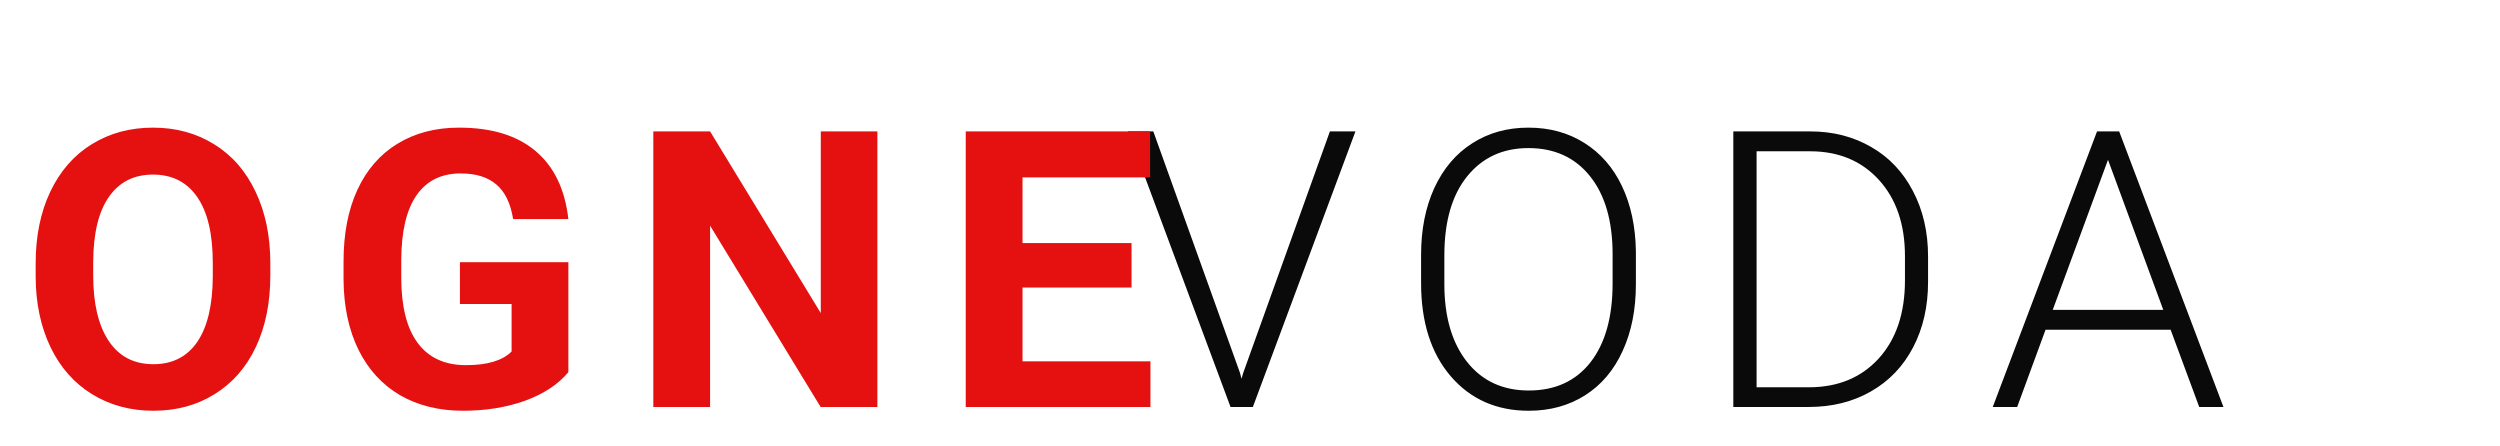 <svg width="129" height="23" viewBox="0 0 129 23" fill="none" xmlns="http://www.w3.org/2000/svg">
<g filter="url(#filter0_d)">
<path d="M62.984 18.242L63.062 18.545L63.15 18.242L67.623 5.781H68.941L63.648 20H62.496L57.203 5.781H58.511L62.984 18.242ZM83.412 13.662C83.412 14.971 83.184 16.12 82.728 17.109C82.279 18.099 81.634 18.861 80.794 19.395C79.955 19.928 78.985 20.195 77.884 20.195C76.224 20.195 74.883 19.603 73.861 18.418C72.839 17.227 72.328 15.622 72.328 13.604V12.139C72.328 10.843 72.556 9.697 73.011 8.701C73.474 7.699 74.125 6.93 74.965 6.396C75.804 5.856 76.771 5.586 77.865 5.586C78.959 5.586 79.922 5.85 80.755 6.377C81.595 6.904 82.243 7.65 82.699 8.613C83.155 9.577 83.392 10.693 83.412 11.963V13.662ZM82.21 12.119C82.21 10.407 81.823 9.066 81.048 8.096C80.274 7.126 79.213 6.641 77.865 6.641C76.543 6.641 75.489 7.129 74.701 8.105C73.919 9.076 73.529 10.433 73.529 12.178V13.662C73.529 15.348 73.919 16.686 74.701 17.676C75.482 18.659 76.543 19.15 77.884 19.15C79.245 19.15 80.306 18.665 81.068 17.695C81.83 16.719 82.21 15.361 82.21 13.623V12.119ZM88.439 20V5.781H92.414C93.579 5.781 94.624 6.048 95.548 6.582C96.473 7.109 97.192 7.868 97.707 8.857C98.228 9.847 98.488 10.973 98.488 12.236V13.545C98.488 14.815 98.231 15.941 97.716 16.924C97.202 17.907 96.476 18.665 95.539 19.199C94.608 19.733 93.537 20 92.326 20H88.439ZM89.64 6.807V18.984H92.335C93.833 18.984 95.034 18.49 95.939 17.5C96.844 16.504 97.296 15.159 97.296 13.467V12.217C97.296 10.583 96.85 9.274 95.959 8.291C95.067 7.308 93.891 6.813 92.433 6.807H89.64ZM111.005 16.016H104.55L103.086 20H101.826L107.207 5.781H108.349L113.73 20H112.48L111.005 16.016ZM104.921 14.99H110.625L107.773 7.246L104.921 14.99Z" fill="#0A0A0A"/>
<path d="M12.949 13.213C12.949 14.613 12.702 15.84 12.207 16.895C11.712 17.949 11.003 18.763 10.078 19.336C9.16 19.909 8.105 20.195 6.914 20.195C5.736 20.195 4.684 19.912 3.76 19.346C2.835 18.779 2.119 17.972 1.611 16.924C1.104 15.869 0.846 14.658 0.84 13.291V12.588C0.84 11.188 1.09 9.958 1.592 8.896C2.1 7.829 2.812 7.012 3.73 6.445C4.655 5.872 5.71 5.586 6.895 5.586C8.079 5.586 9.131 5.872 10.049 6.445C10.973 7.012 11.686 7.829 12.188 8.896C12.695 9.958 12.949 11.185 12.949 12.578V13.213ZM9.98 12.568C9.98 11.078 9.714 9.945 9.18 9.17C8.646 8.395 7.884 8.008 6.895 8.008C5.911 8.008 5.153 8.392 4.619 9.16C4.085 9.922 3.815 11.042 3.809 12.52V13.213C3.809 14.665 4.076 15.791 4.609 16.592C5.143 17.393 5.911 17.793 6.914 17.793C7.897 17.793 8.652 17.409 9.18 16.641C9.707 15.866 9.974 14.74 9.98 13.262V12.568ZM28.328 18.203C27.801 18.835 27.055 19.326 26.092 19.678C25.128 20.023 24.061 20.195 22.889 20.195C21.658 20.195 20.578 19.928 19.646 19.395C18.722 18.854 18.006 18.073 17.498 17.051C16.997 16.029 16.74 14.828 16.727 13.447V12.48C16.727 11.061 16.964 9.834 17.439 8.799C17.921 7.757 18.611 6.963 19.51 6.416C20.415 5.863 21.473 5.586 22.684 5.586C24.37 5.586 25.688 5.99 26.639 6.797C27.589 7.598 28.152 8.766 28.328 10.303H25.477C25.346 9.489 25.057 8.893 24.607 8.516C24.165 8.138 23.553 7.949 22.771 7.949C21.775 7.949 21.017 8.324 20.496 9.072C19.975 9.821 19.712 10.934 19.705 12.412V13.32C19.705 14.811 19.988 15.938 20.555 16.699C21.121 17.461 21.951 17.842 23.045 17.842C24.145 17.842 24.93 17.607 25.398 17.139V14.688H22.732V12.529H28.328V18.203ZM44.273 20H41.344L35.641 10.645V20H32.711V5.781H35.641L41.353 15.156V5.781H44.273V20ZM57.387 13.838H51.762V17.646H58.363V20H48.832V5.781H58.344V8.154H51.762V11.543H57.387V13.838Z" fill="#E51010"/>
</g>
<defs>
<filter id="filter0_d" x="0" y="0" width="130.9" height="24" filterUnits="userSpaceOnUse" color-interpolation-filters="sRGB">
<feFlood flood-opacity="0" result="BackgroundImageFix"/>
<feColorMatrix in="SourceAlpha" type="matrix" values="0 0 0 0 0 0 0 0 0 0 0 0 0 0 0 0 0 0 127 0"/>
<feOffset dx="1" dy="1"/>
<feGaussianBlur stdDeviation="0.5"/>
<feColorMatrix type="matrix" values="0 0 0 0 0 0 0 0 0 0 0 0 0 0 0 0 0 0 0.15 0"/>
<feBlend mode="normal" in2="BackgroundImageFix" result="effect1_dropShadow"/>
<feBlend mode="normal" in="SourceGraphic" in2="effect1_dropShadow" result="shape"/>
</filter>
</defs>
</svg>
